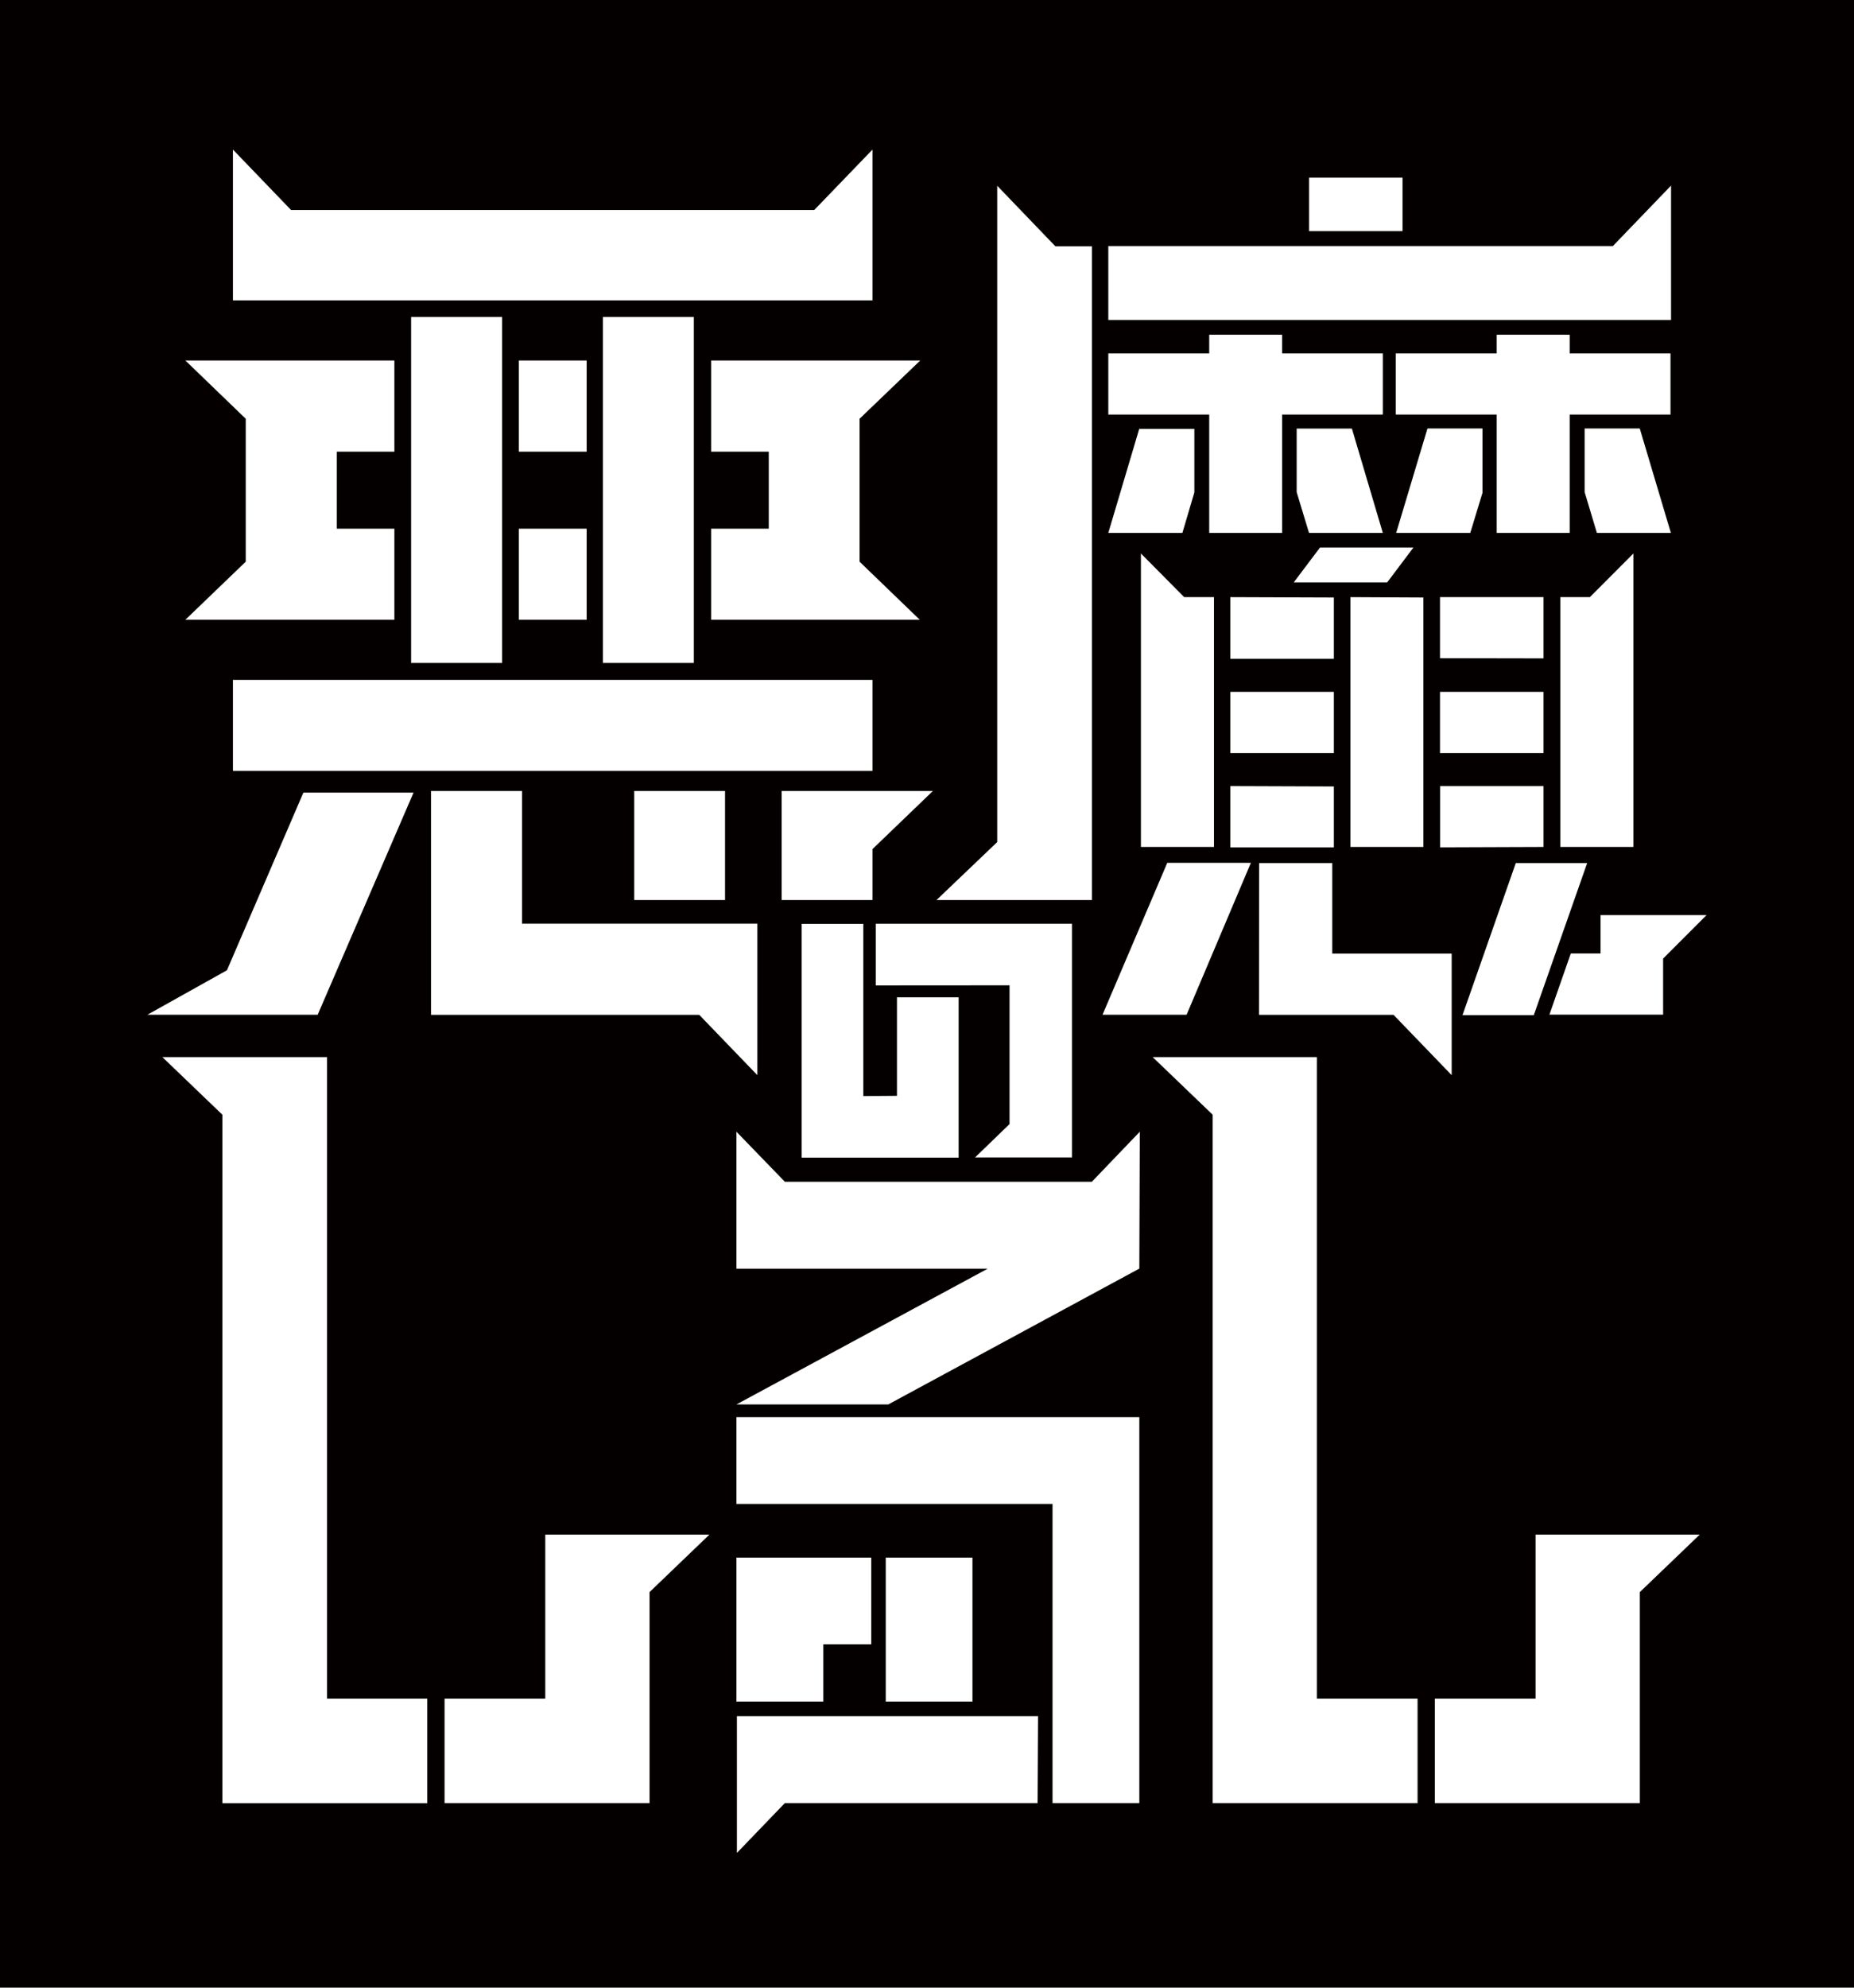<svg id="レイヤー_1" data-name="レイヤー 1" xmlns="http://www.w3.org/2000/svg" viewBox="0 0 198.43 212.6"><defs><style>.cls-1{fill:#040000;}.cls-2{fill:#fff;}</style></defs><title>アートボード 1</title><rect class="cls-1" width="198.43" height="212.6"/><path class="cls-2" d="M140.11,19h10v5.72h-10Zm-21.49,7.32h54l6.23-6.47V34.23H118.62Zm22.66,32.24h10l-2.81,3.73h-10Zm-2.5-5.92v-6.8h5.91L148,57h-7.9Zm15.34,17.76V63.87H165.2v6.55ZM165.2,74v6.55H154.12V74Zm-6.53-21.3L157.36,57h-7.93l3.35-11.17h5.89Zm-6.33,11.21V90.59h-7.81V63.87Zm-9.58,0v6.55H131.68V63.87Zm0,10.09v6.55H131.68V74Zm0,10.12v6.51H131.68V84.08Zm-8,8.2h7.83V102h12.78v13l-6.22-6.45H134.75Zm19.37-1.69V84.08H165.2v6.51Zm8.1,1.69h7.64l-5.71,16.26h-7.63ZM167,90.59V63.87h3.16l4.66-4.67V90.59ZM170.91,57l-1.31-4.37v-6.8h5.9L178.83,57ZM168,44.34V57h-7.81V44.34h-10.8V37.8h10.8v-2H168v2h10.79v6.54ZM118.62,37.8h10.8v-2h7.8v2H148v6.54H137.22V57h-7.8V44.34h-10.8Zm11.31,26.07V90.59h-7.82V59.2l4.63,4.67Zm-8-18h5.9v6.8L126.55,57h-7.93Zm3,46.42h8.95L127,108.54h-9Zm-18.2-2.22V19.87l6.22,6.47h3.92V96.27H100.23Zm-13,15.33v-6.6h21v25H104.36l3.69-3.57V105.39ZM96,117.21V106.67h6.6v17.15H85.8v-25h6.6v18.42ZM93.38,90.82v5.45H83.66V84.6H99.85ZM24.93,82.45V72.72H93.38v9.73ZM77.6,84.6V96.27H67.88V84.6ZM44,70.91v-37h9.74v37ZM62.79,56.55v9.74H55.53V56.55Zm-7.26-8.24V38.56h7.26v9.75Zm9,22.6v-37h9.73v37Zm33.91-4.62H76.11V56.55h6.17V48.31H76.11V38.56H98.49L92,44.79V60.08ZM24.93,16l6.22,6.46h56L93.38,16V32.13H24.93ZM19.84,38.56H42.21v9.75H36.05v8.24h6.16v9.74H19.84l6.46-6.21V44.79Zm4.45,65.22,8.18-19H44.26L34,108.54H15.77Zm21.44,89.09H23.8V119.23l-6.42-6.16H35v68.62H45.73Zm.4-108.27h9.74V98.79H81.06V115l-6.22-6.45H46.13Zm32.69,82H93.25v9.28H88.12V182h-9.3Zm-9.3,3.69v22.57H47.58V181.69H58.36V164.14H75.93Zm41.53,22.57H84l-5.13,5.33V183.56h32.23ZM94.8,182v-15.4h9.28V182Zm27.14,10.86h-9.29v-32H78.82v-9.28h43.12Zm0-57.17L95.07,150.22H78.82l26.89-14.52H78.82V121.05L84,126.4h32.86l5.13-5.35Zm29.78,57.17H129.79V119.23l-6.42-6.16h17.57v68.62h10.78Zm23.79-22.57v22.57H153.57V181.69h10.78V164.14h17.57ZM178,102.53v6H165.83l2.29-6.55h3.18v-4.1h11.35Z"/></svg>